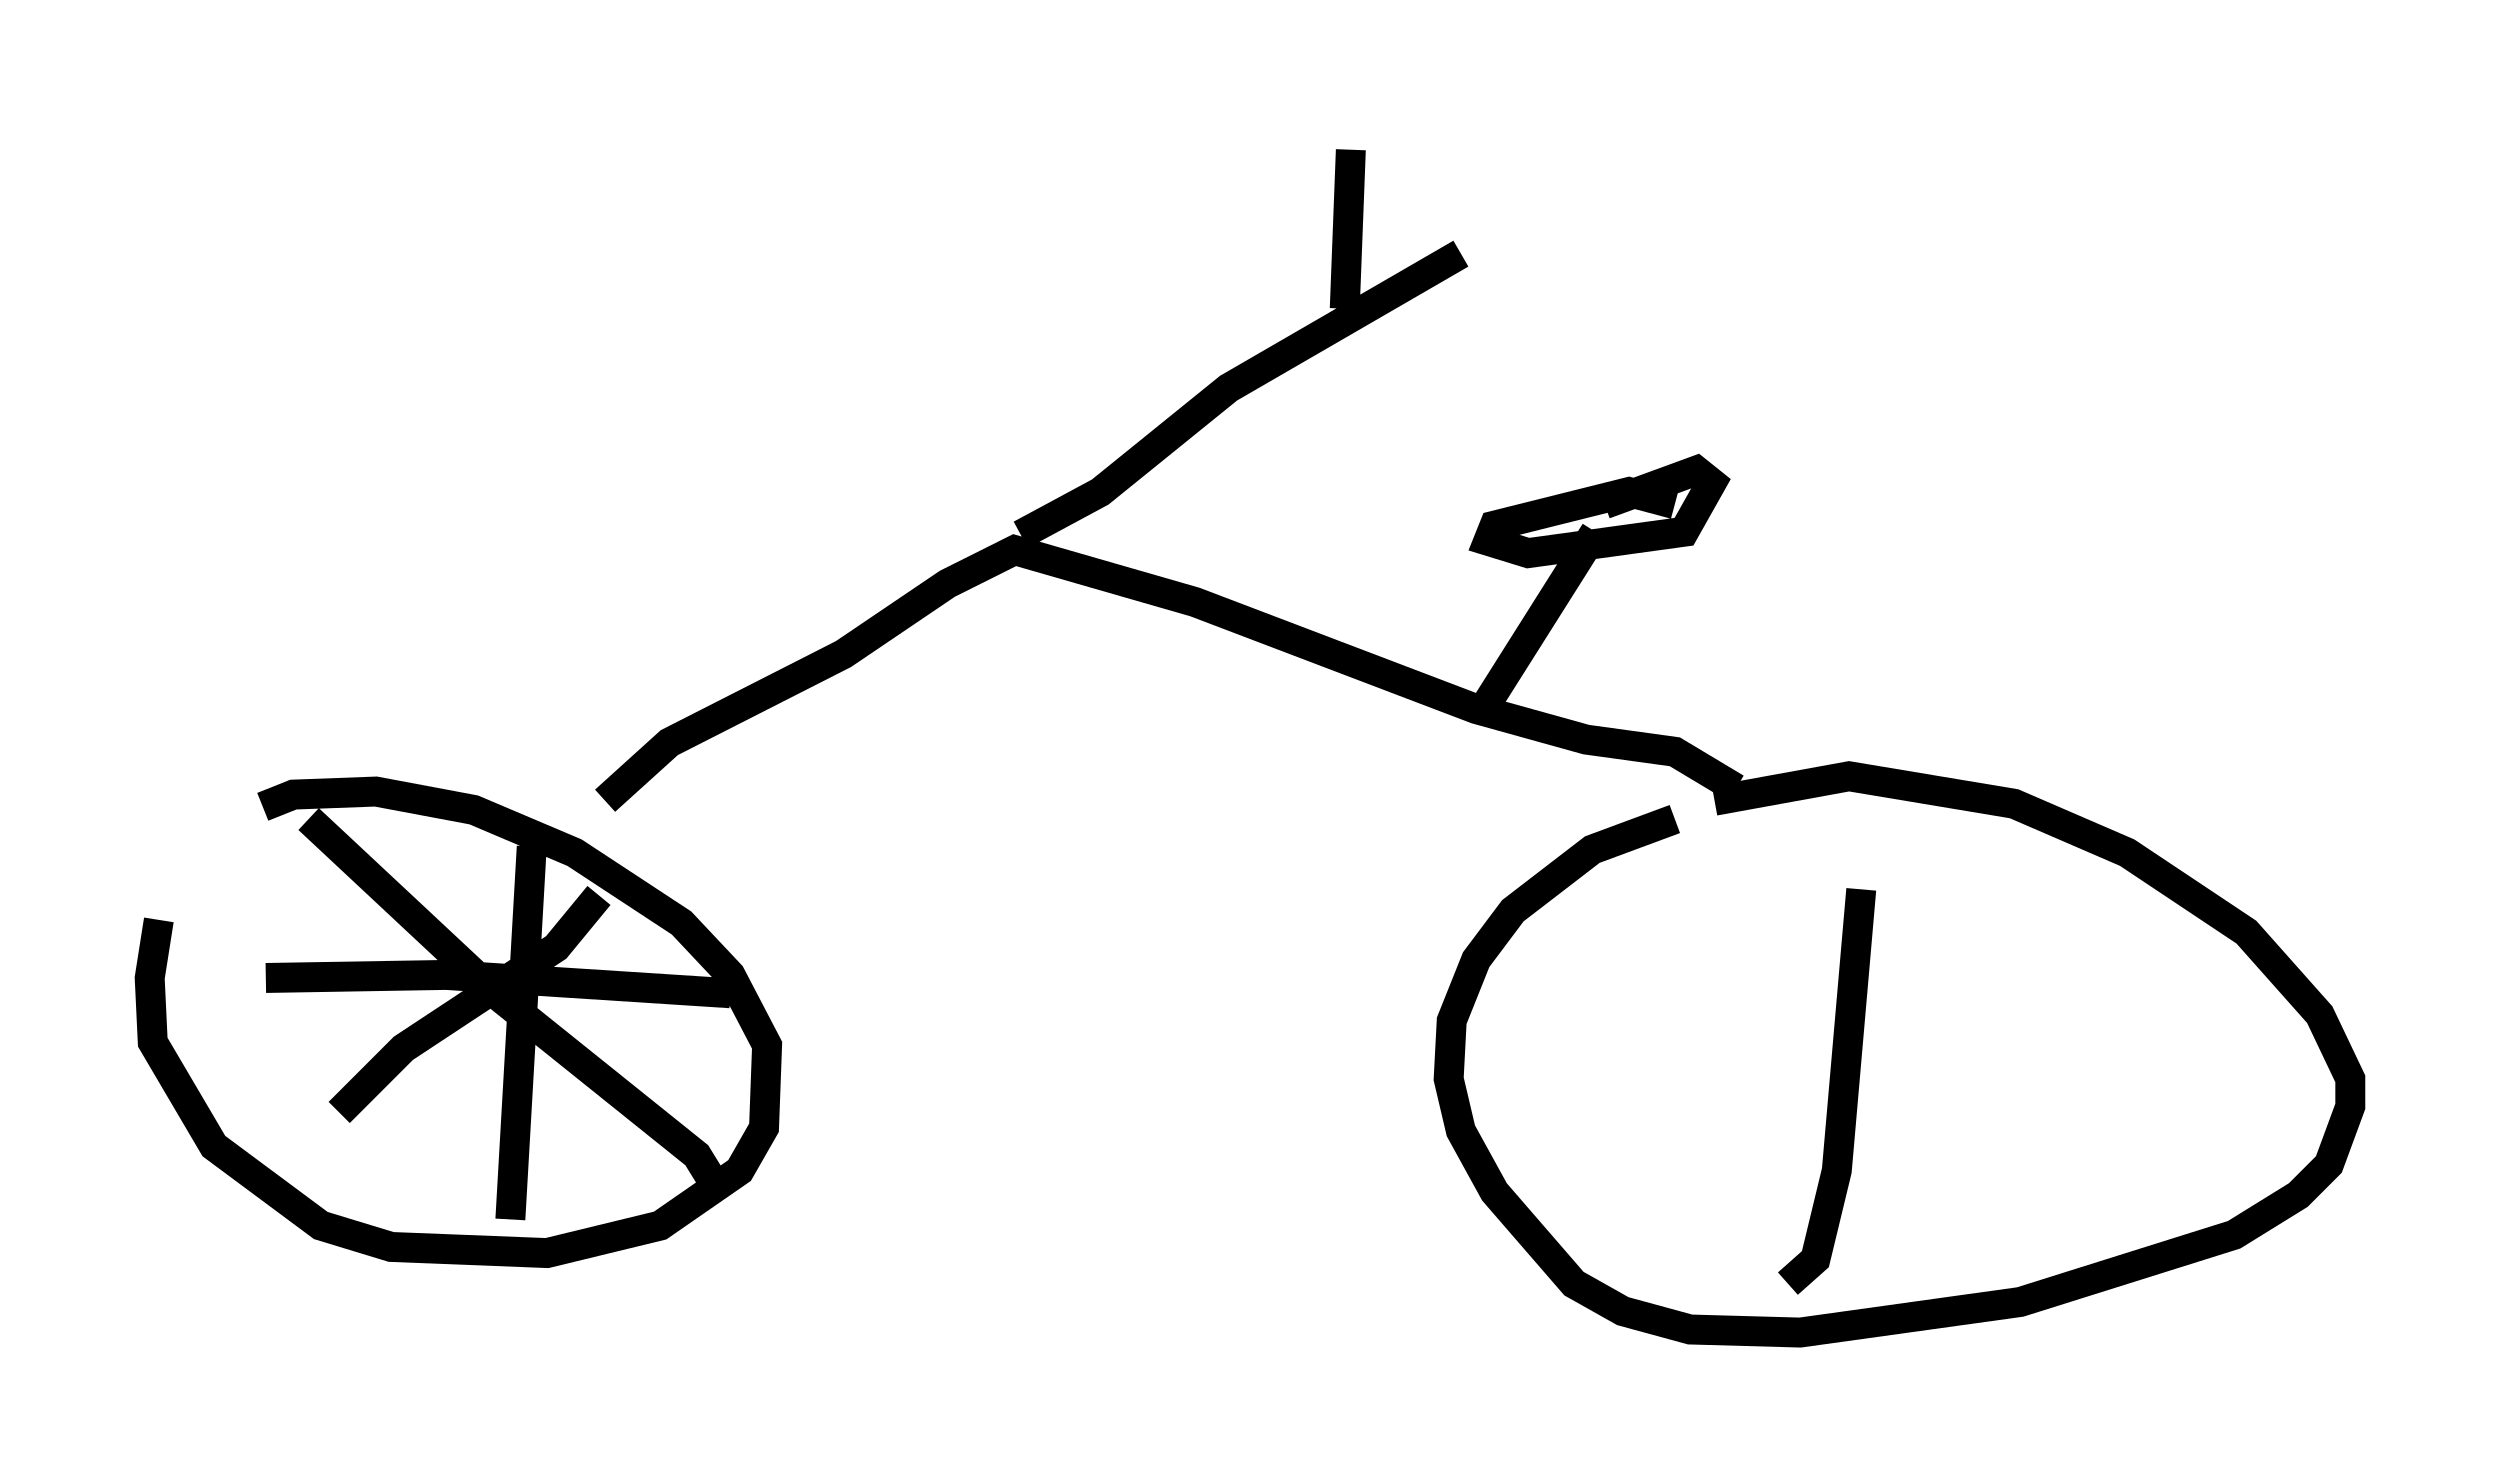 <?xml version="1.0" encoding="utf-8" ?>
<svg baseProfile="full" height="49.507" version="1.1" width="83.501" xmlns="http://www.w3.org/2000/svg" xmlns:ev="http://www.w3.org/2001/xml-events" xmlns:xlink="http://www.w3.org/1999/xlink"><defs /><rect fill="white" height="49.507" width="83.501" x="0" y="0" /><path d="M6.123, 29.092 m-0.817, 1.633 l-0.306, 1.94 0.102, 2.144 l2.042, 3.471 3.573, 2.654 l2.348, 0.715 5.206, 0.204 l3.777, -0.919 2.654, -1.838 l0.817, -1.429 0.102, -2.756 l-1.225, -2.348 -1.633, -1.735 l-3.573, -2.348 -3.369, -1.429 l-3.267, -0.613 -2.756, 0.102 l-1.021, 0.408 m47.163, 0.408 l-2.756, 1.021 -2.654, 2.042 l-1.225, 1.633 -0.817, 2.042 l-0.102, 1.94 0.408, 1.735 l1.123, 2.042 2.654, 3.063 l1.633, 0.919 2.246, 0.613 l3.675, 0.102 7.35, -1.021 l7.146, -2.246 2.144, -1.327 l1.021, -1.021 0.715, -1.94 l0.0, -0.919 -1.021, -2.144 l-2.45, -2.756 -3.981, -2.654 l-3.777, -1.633 -5.513, -0.919 l-4.492, 0.817 m-37.057, 0.0 l2.144, -1.94 5.819, -2.96 l3.471, -2.348 2.246, -1.123 l6.023, 1.735 9.392, 3.573 l3.675, 1.021 2.96, 0.408 l2.042, 1.225 m-23.888, -8.473 l2.654, -1.429 4.288, -3.471 l7.758, -4.492 m-3.879, 1.838 l0.204, -5.308 m4.492, 18.579 l3.675, -5.819 m2.654, -0.919 l-1.531, -0.408 -4.492, 1.123 l-0.204, 0.51 1.327, 0.408 l5.206, -0.715 0.919, -1.633 l-0.51, -0.408 -3.063, 1.123 m-33.586, 13.067 l-1.429, 1.735 -5.104, 3.369 l-2.144, 2.144 m-1.021, -9.8 l6.227, 5.819 6.738, 5.41 l0.817, 1.327 m-15.211, -7.248 l6.023, -0.102 9.494, 0.613 m-6.635, -4.9 l-0.715, 12.454 m45.121, -11.025 l-0.817, 9.392 -0.715, 2.96 l-0.919, 0.817 " fill="none" stroke="black" stroke-width="1" /></svg>